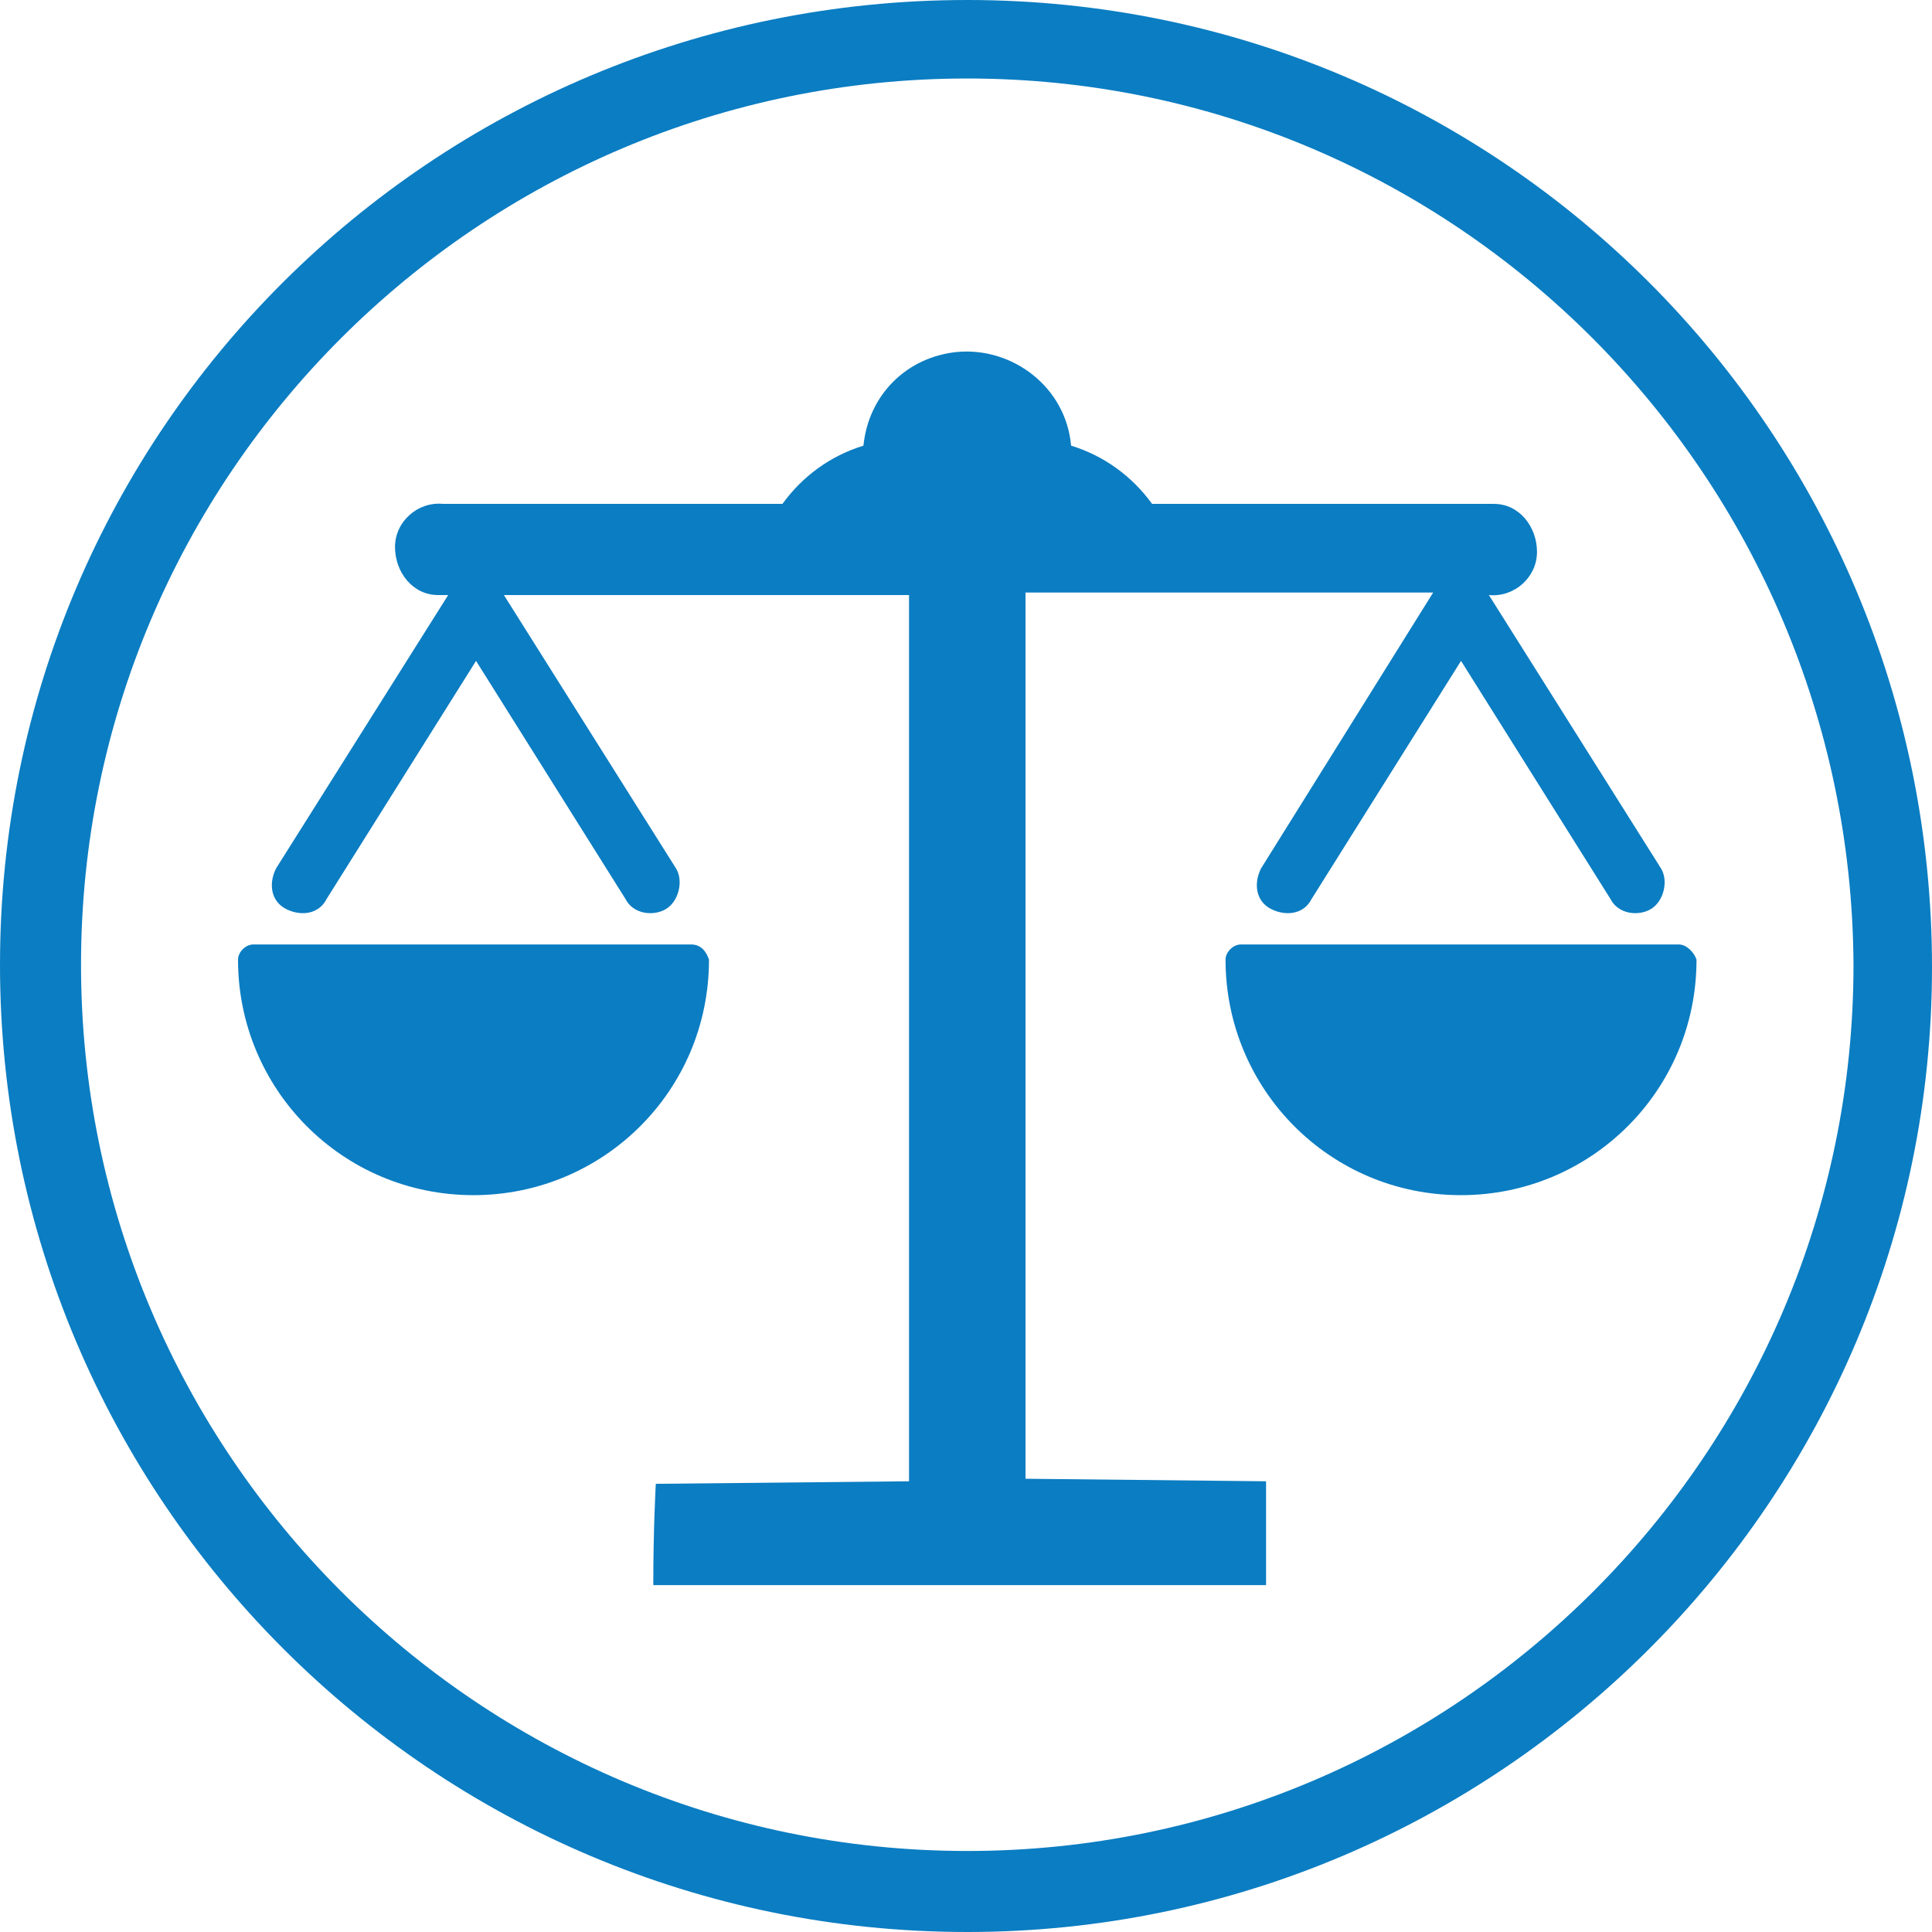 <?xml version="1.0" encoding="utf-8"?>
<!-- Generator: Adobe Illustrator 19.2.0, SVG Export Plug-In . SVG Version: 6.00 Build 0)  -->
<svg version="1.1" id="icon_1" xmlns="http://www.w3.org/2000/svg" xmlns:xlink="http://www.w3.org/1999/xlink" x="0px" y="0px"
	 viewBox="0 0 76.3 76.3" style="enable-background:new 0 0 76.3 76.3;" xml:space="preserve">
<style type="text/css">
	.st0{fill:#0B7DC2;}
</style>
<title>law</title>
<path class="st0" d="M40.5,58.4v-35h16.1l-6.8,10.9c-0.3,0.6-0.2,1.3,0.4,1.6s1.3,0.2,1.6-0.4l0,0l5.9-9.4l5.9,9.4
	c0.3,0.6,1.1,0.7,1.6,0.4s0.7-1.1,0.4-1.6l-6.8-10.8h0c1,0.1,1.9-0.7,1.9-1.7s-0.7-1.9-1.7-1.9c-0.1,0-0.2,0-0.3,0H45.5
	c-0.8-1.1-1.9-1.9-3.2-2.3c-0.2-2.3-2.3-3.9-4.5-3.7c-2,0.2-3.5,1.7-3.7,3.7c-1.3,0.4-2.4,1.2-3.2,2.3H17.5c-1-0.1-1.9,0.7-1.9,1.7
	s0.7,1.9,1.7,1.9c0.1,0,0.2,0,0.3,0h0.1l-6.8,10.8c-0.3,0.6-0.2,1.3,0.4,1.6s1.3,0.2,1.6-0.4l0,0l5.9-9.4l5.9,9.4
	c0.3,0.6,1.1,0.7,1.6,0.4s0.7-1.1,0.4-1.6l-6.8-10.8h16v35l-10,0.1c0,0-0.1,1.7-0.1,4H50c0-2.3,0-4.1,0-4.1L40.5,58.4L40.5,58.4z"/>
<path class="st0" d="M27.3,37.3H10c-0.3,0-0.6,0.3-0.6,0.6c0,5.1,4.1,9.3,9.3,9.3c5.1,0,9.3-4.1,9.3-9.3
	C27.9,37.6,27.7,37.3,27.3,37.3L27.3,37.3L27.3,37.3z"/>
<path class="st0" d="M66.3,37.3H49c-0.3,0-0.6,0.3-0.6,0.6c0,5.1,4.1,9.3,9.3,9.3c5.1,0,9.3-4.1,9.3-9.3
	C66.9,37.6,66.6,37.3,66.3,37.3L66.3,37.3L66.3,37.3z"/>
<path class="st0" d="M38.2,76.3C17.1,76.3,0,59.2,0,38.1S17.1,0,38.2,0s38.1,17.1,38.1,38.2c0,0,0,0,0,0
	C76.3,59.2,59.2,76.3,38.2,76.3z M38.2,3.1c-19.3,0-35,15.7-35,35s15.7,35,35,35s35-15.7,35-35C73.1,18.8,57.5,3.1,38.2,3.1
	L38.2,3.1z"/>
</svg>
